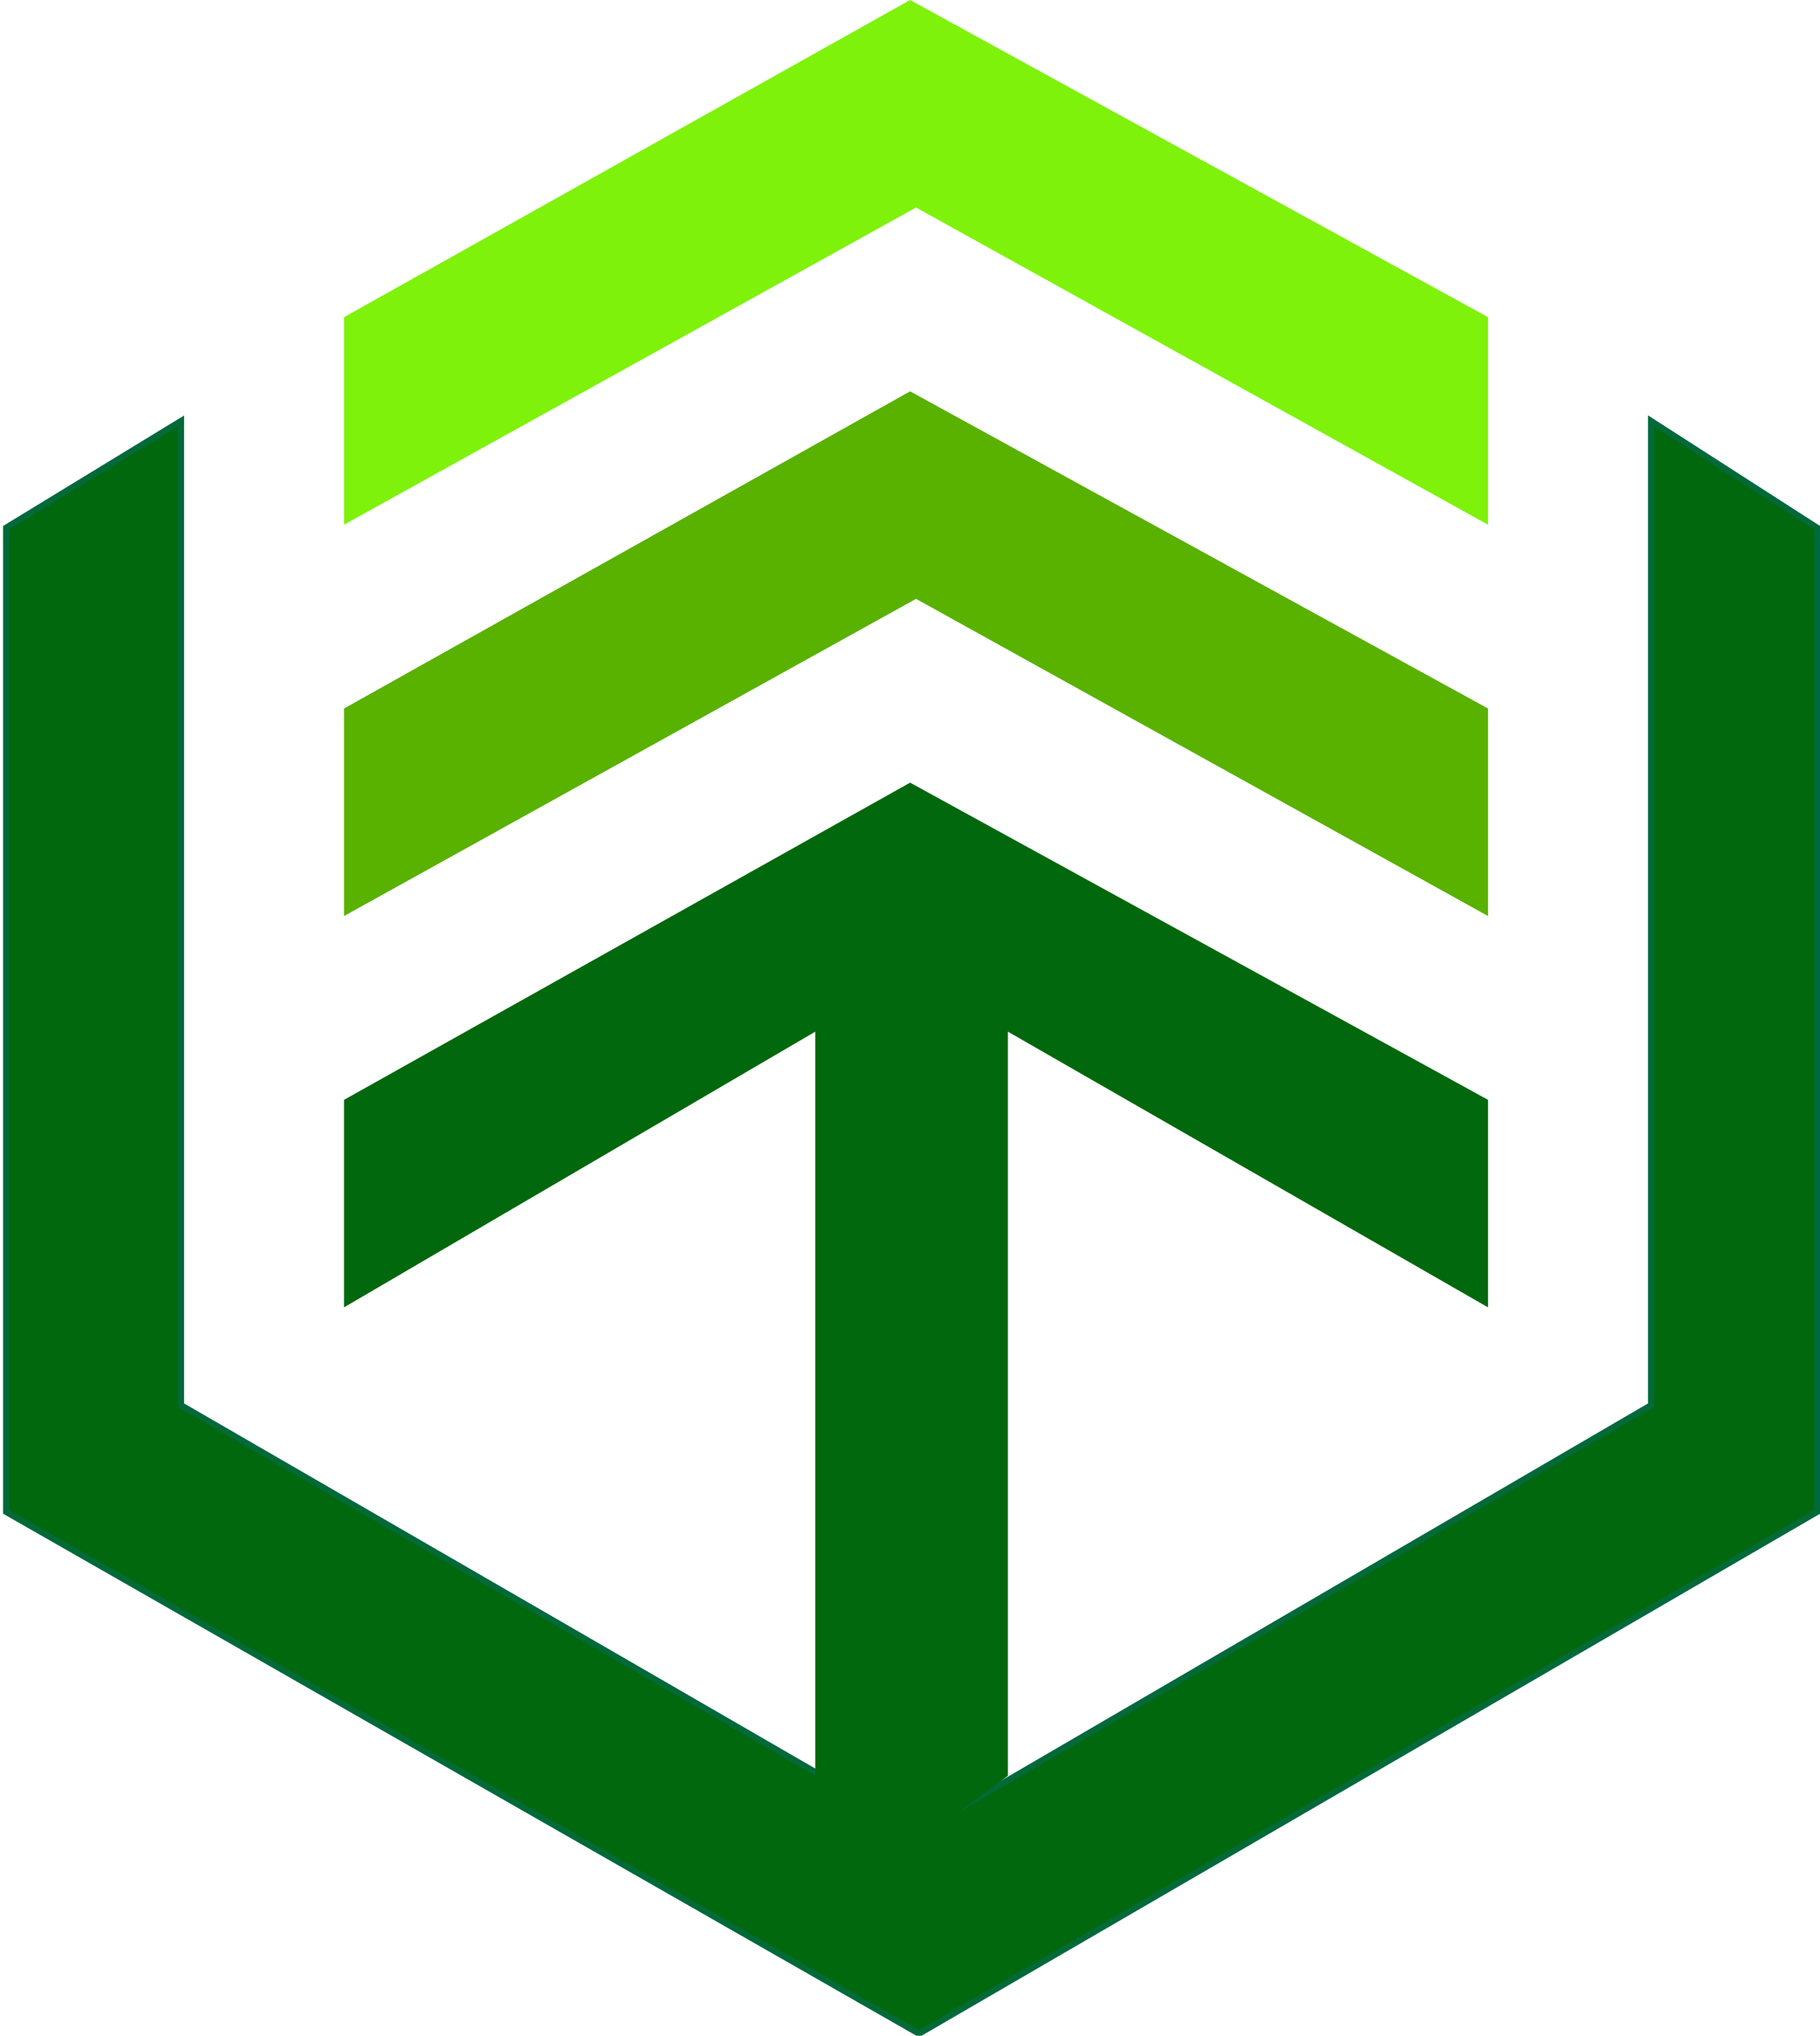 <svg width="296" height="331" viewBox="0 0 296 331" fill="none" xmlns="http://www.w3.org/2000/svg">
<path d="M29.44 228.481V68.448L1 85.801V245.834L149.464 330.671L295.519 245.834V85.801L268.525 68.448V228.481L149.464 297.893L29.44 228.481Z" fill="#01680D" stroke="#02693A"/>
<path d="M55.95 51.577L148.017 0L242.013 51.577V85.319L148.982 33.742L55.95 85.319V51.577Z" fill="#7EF20A"/>
<path d="M55.95 115.205L148.017 63.628L242.013 115.205V148.946L148.982 97.37L55.95 148.946V115.205Z" fill="#59B100"/>
<path d="M55.95 178.832L148.017 127.255L242.013 178.832V212.574L163.924 167.745V288.734L148.982 299.821L132.593 288.734V167.745L55.95 212.574V178.832Z" fill="#01680D"/>
</svg>
